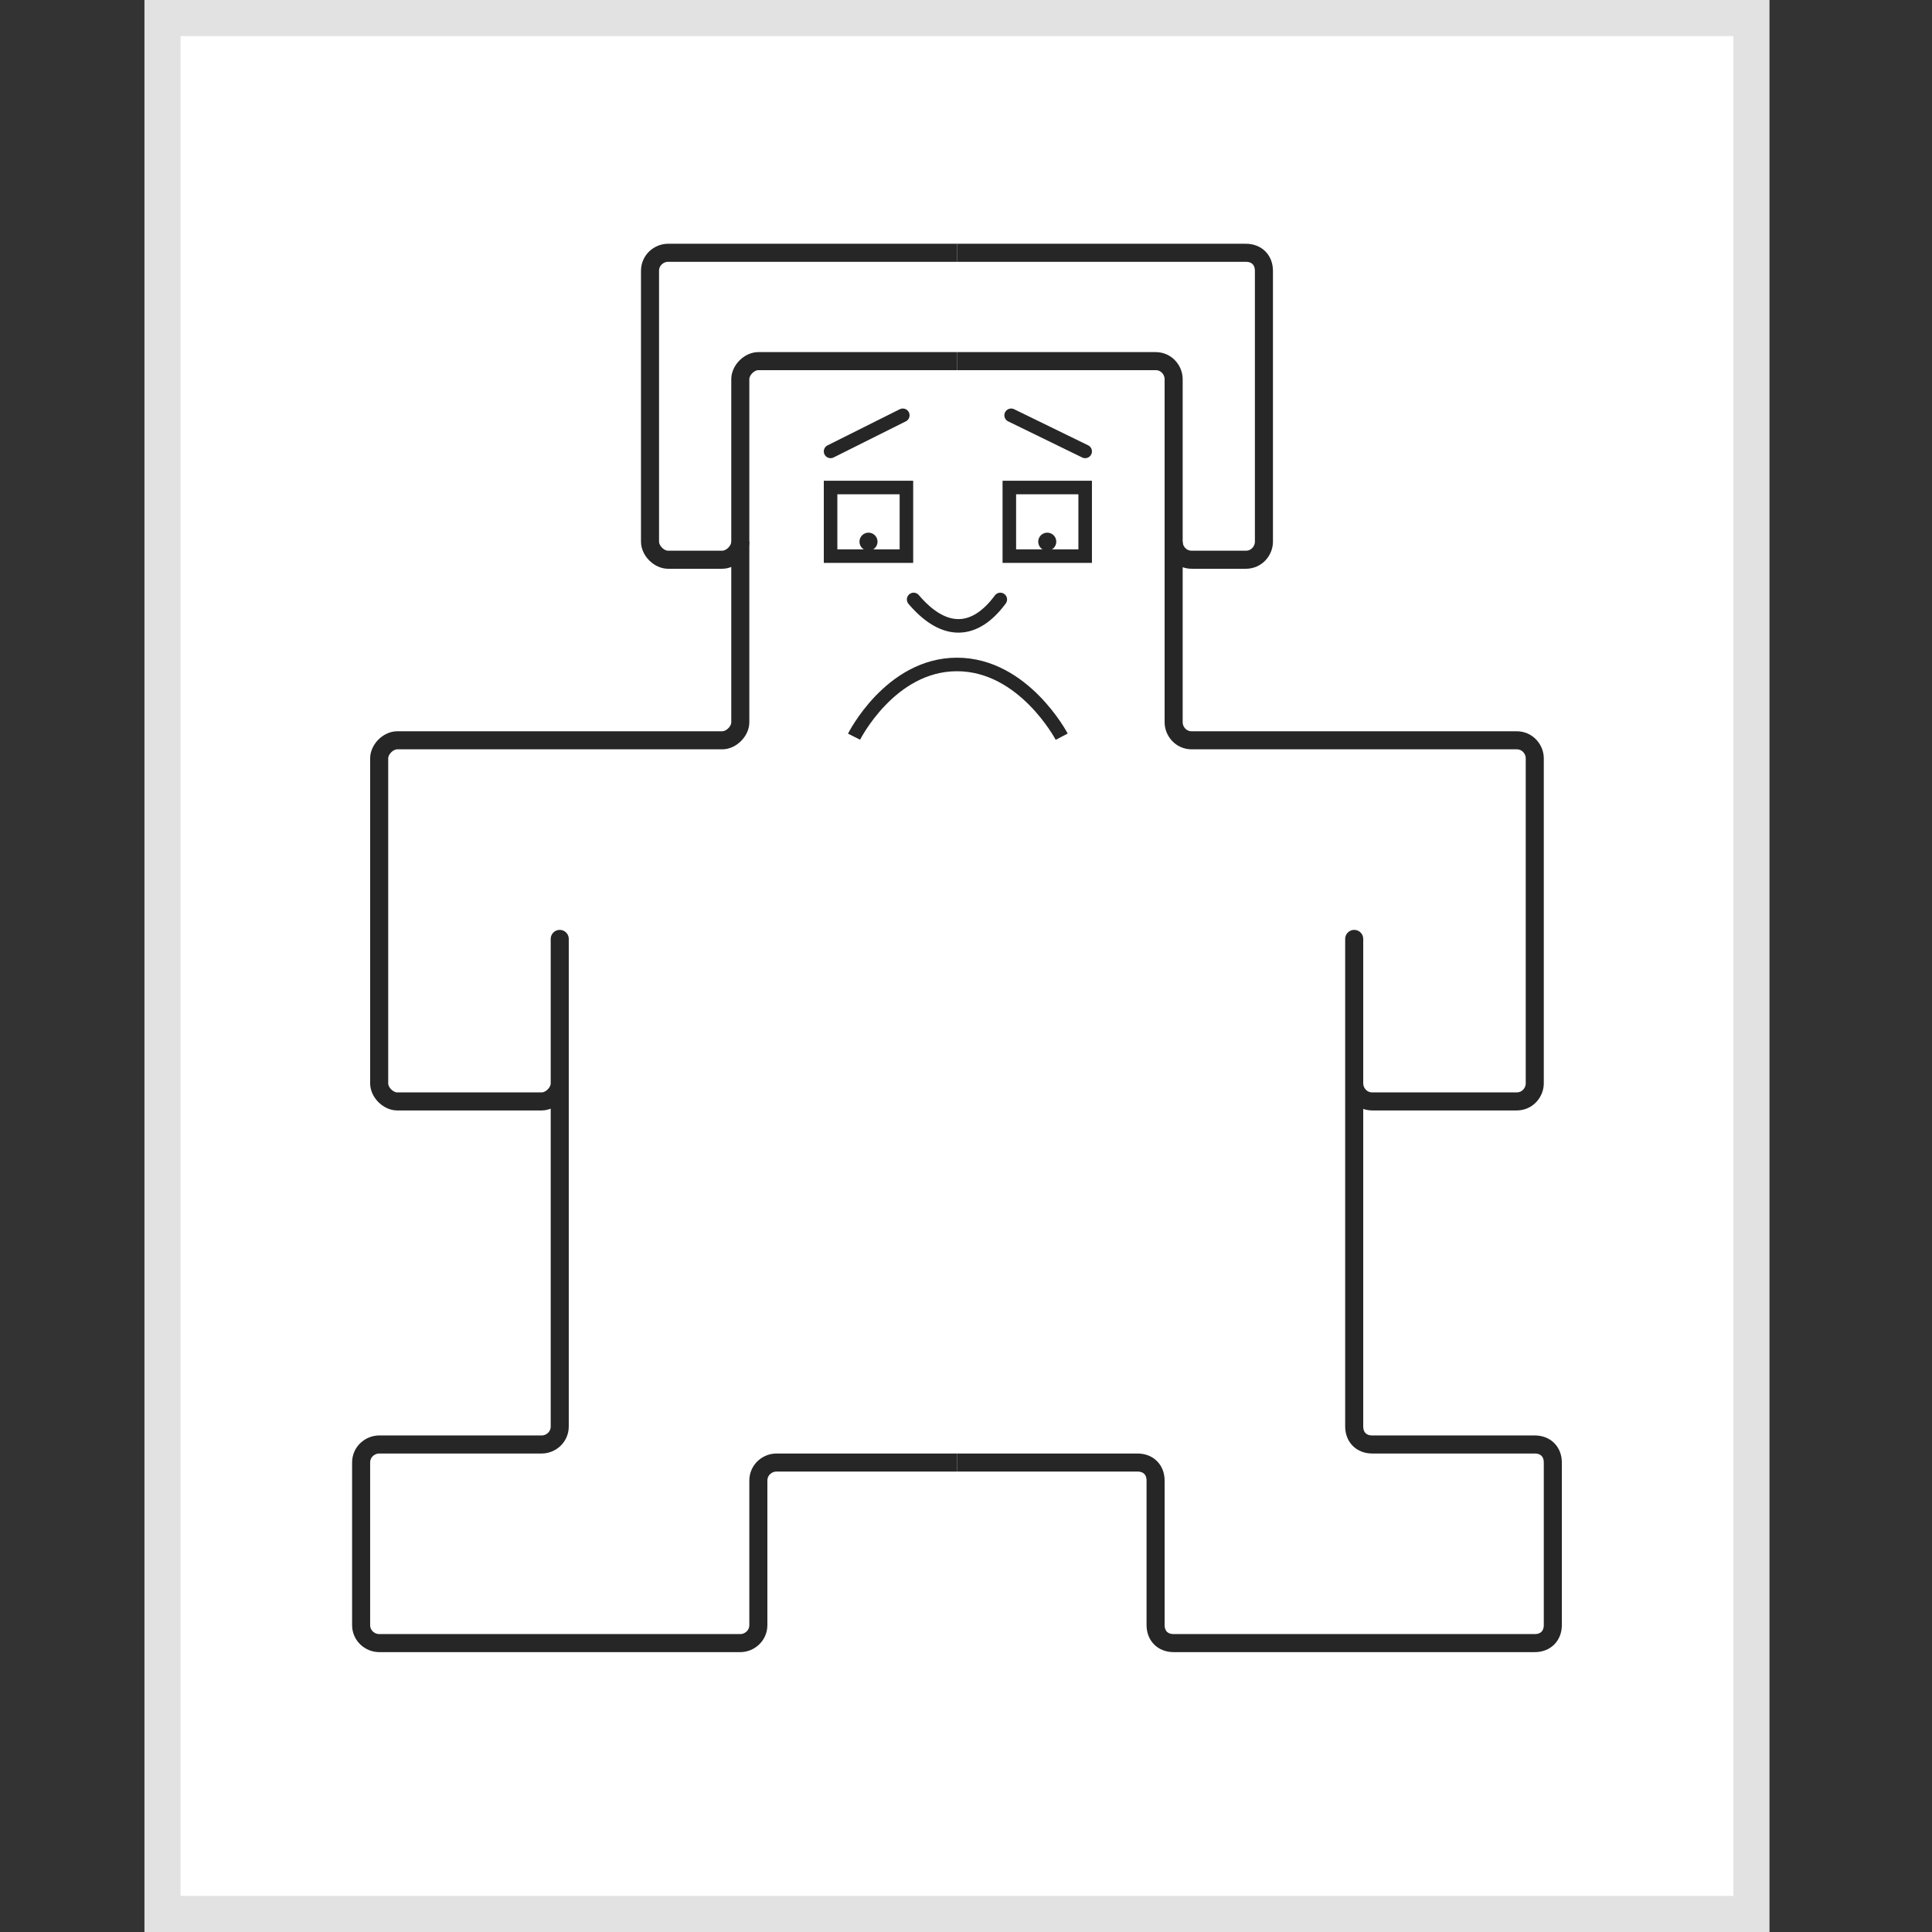 <?xml version="1.0" encoding="utf-8"?>
<!-- Generator: Adobe Illustrator 24.2.1, SVG Export Plug-In . SVG Version: 6.00 Build 0)  -->
<svg version="1.1"
	 id="svg3039" inkscape:version="0.48.2 r9819" sodipodi:docname="v-4.svg" xmlns:cc="http://creativecommons.org/ns#" xmlns:dc="http://purl.org/dc/elements/1.1/" xmlns:inkscape="http://www.inkscape.org/namespaces/inkscape" xmlns:rdf="http://www.w3.org/1999/02/22-rdf-syntax-ns#" xmlns:sodipodi="http://sodipodi.sourceforge.net/DTD/sodipodi-0.dtd" xmlns:svg="http://www.w3.org/2000/svg"
	 xmlns="http://www.w3.org/2000/svg" xmlns:xlink="http://www.w3.org/1999/xlink" x="0px" y="0px" viewBox="0 0 107 107"
	 style="enable-background:new 0 0 107 107;" xml:space="preserve">
<rect x="0" y="0" width="107" height="107" fill="#333333" stroke="none"/>
<style type="text/css">
	.st0{fill:#FFFFFF;}
	.st1{fill:#E2E2E2;}
	.st2{fill:none;stroke:#262626;}
	.st3{fill:#FF0000;stroke:#262626;stroke-width:0.75;stroke-linecap:round;}
	.st4{fill:none;stroke:#262626;stroke-width:0.75;stroke-linecap:round;}
	.st5{fill:none;stroke:#262626;stroke-width:0.75;}
	.st6{fill:#262626;}
</style>
<defs>
	<inkscape:path-effect  effect="spiro" id="path-effect3986" is_visible="true"></inkscape:path-effect>
	<inkscape:path-effect  effect="spiro" id="path-effect4144" is_visible="true"></inkscape:path-effect>
	<inkscape:path-effect  effect="spiro" id="path-effect4140" is_visible="true"></inkscape:path-effect>
	<inkscape:path-effect  effect="spiro" id="path-effect3862" is_visible="true"></inkscape:path-effect>
</defs>
<sodipodi:namedview  bordercolor="#666666" borderopacity="1" gridtolerance="10" guidetolerance="10" id="namedview3041" inkscape:current-layer="svg3039" inkscape:cx="48.573568" inkscape:cy="68.111463" inkscape:pageopacity="0" inkscape:pageshadow="2" inkscape:window-height="856" inkscape:window-maximized="0" inkscape:window-width="1134" inkscape:window-x="263" inkscape:window-y="0" inkscape:zoom="9.4428777" objecttolerance="10" pagecolor="#ffffff" showgrid="false">
	</sodipodi:namedview>
<rect x="9" y="1" class="st0" width="88" height="105"/>
<path class="st1" d="M96,2v103H10V2H96 M98,0H8v107h90V0L98,0z"/>
<g>
	<g>
		<g>
			<g id="path3827_31_" inkscape:connector-curvature="0" sodipodi:nodetypes="ccccccccccccccccccccccccccccc">
				<path class="st2" d="M53,20H42c-0.5,0-1,0.5-1,1v9c0,0.5-0.5,1-1,1h-3c-0.5,0-1-0.5-1-1V15c0-0.6,0.5-1,1-1h16"/>
			</g>
			<g id="path3827_30_" inkscape:connector-curvature="0" sodipodi:nodetypes="ccccccccccccccccccccccccccccc">
				<path class="st2" d="M41,30v10c0,0.5-0.5,1-1,1H22c-0.5,0-1,0.5-1,1v18c0,0.5,0.5,1,1,1h8c0.5,0,1-0.5,1-1v-8c0-0.5,0-0.5,0,0
					v27c0,0.6-0.5,1-1,1h-9c-0.5,0-1,0.4-1,1v9c0,0.6,0.5,1,1,1h20c0.5,0,1-0.4,1-1v-8c0-0.6,0.5-1,1-1h10"/>
			</g>
		</g>
		<g>
			<g id="path3827_29_" inkscape:connector-curvature="0" sodipodi:nodetypes="ccccccccccccccccccccccccccccc">
				<path class="st2" d="M53,14h16c0.6,0,1,0.4,1,1v15c0,0.5-0.4,1-1,1h-3c-0.6,0-1-0.5-1-1v-9c0-0.5-0.4-1-1-1H53"/>
			</g>
			<g id="path3827_28_" inkscape:connector-curvature="0" sodipodi:nodetypes="ccccccccccccccccccccccccccccc">
				<path class="st2" d="M53,81h10c0.6,0,1,0.4,1,1v8c0,0.6,0.4,1,1,1h20c0.6,0,1-0.4,1-1v-9c0-0.6-0.4-1-1-1h-9c-0.6,0-1-0.4-1-1
					V52c0-0.5,0-0.5,0,0v8c0,0.5,0.4,1,1,1h8c0.6,0,1-0.5,1-1V42c0-0.5-0.4-1-1-1H66c-0.6,0-1-0.5-1-1V30"/>
			</g>
		</g>
	</g>
</g>
<g>
	<path id="path3082_1_" inkscape:connector-curvature="0" sodipodi:nodetypes="cc" class="st3" d="M46,25l4-2"/>
	<path id="path3084_1_" inkscape:connector-curvature="0" sodipodi:nodetypes="cc" class="st4" d="M56,23l4.1,2"/>
</g>
<path id="path4082_1_" inkscape:connector-curvature="0" sodipodi:nodetypes="cc" class="st4" d="M55.4,33.2c-1.4,1.9-3.1,2-4.8,0"
	/>
<path id="path3984" inkscape:connector-curvature="0" inkscape:original-d="m 43.766185,34.85 11.46763,0" inkscape:path-effect="#path-effect3986" class="st5" d="
	M58.8,40.8c0,0-2.1-4-5.8-4s-5.7,4-5.7,4"/>
<rect x="46" y="27" class="st5" width="4.2" height="3.8"/>
<rect x="55.9" y="27" class="st5" width="4.2" height="3.8"/>
<circle class="st6" cx="48.1" cy="30" r="0.5"/>
<circle class="st6" cx="58" cy="30" r="0.5"/>
</svg>
